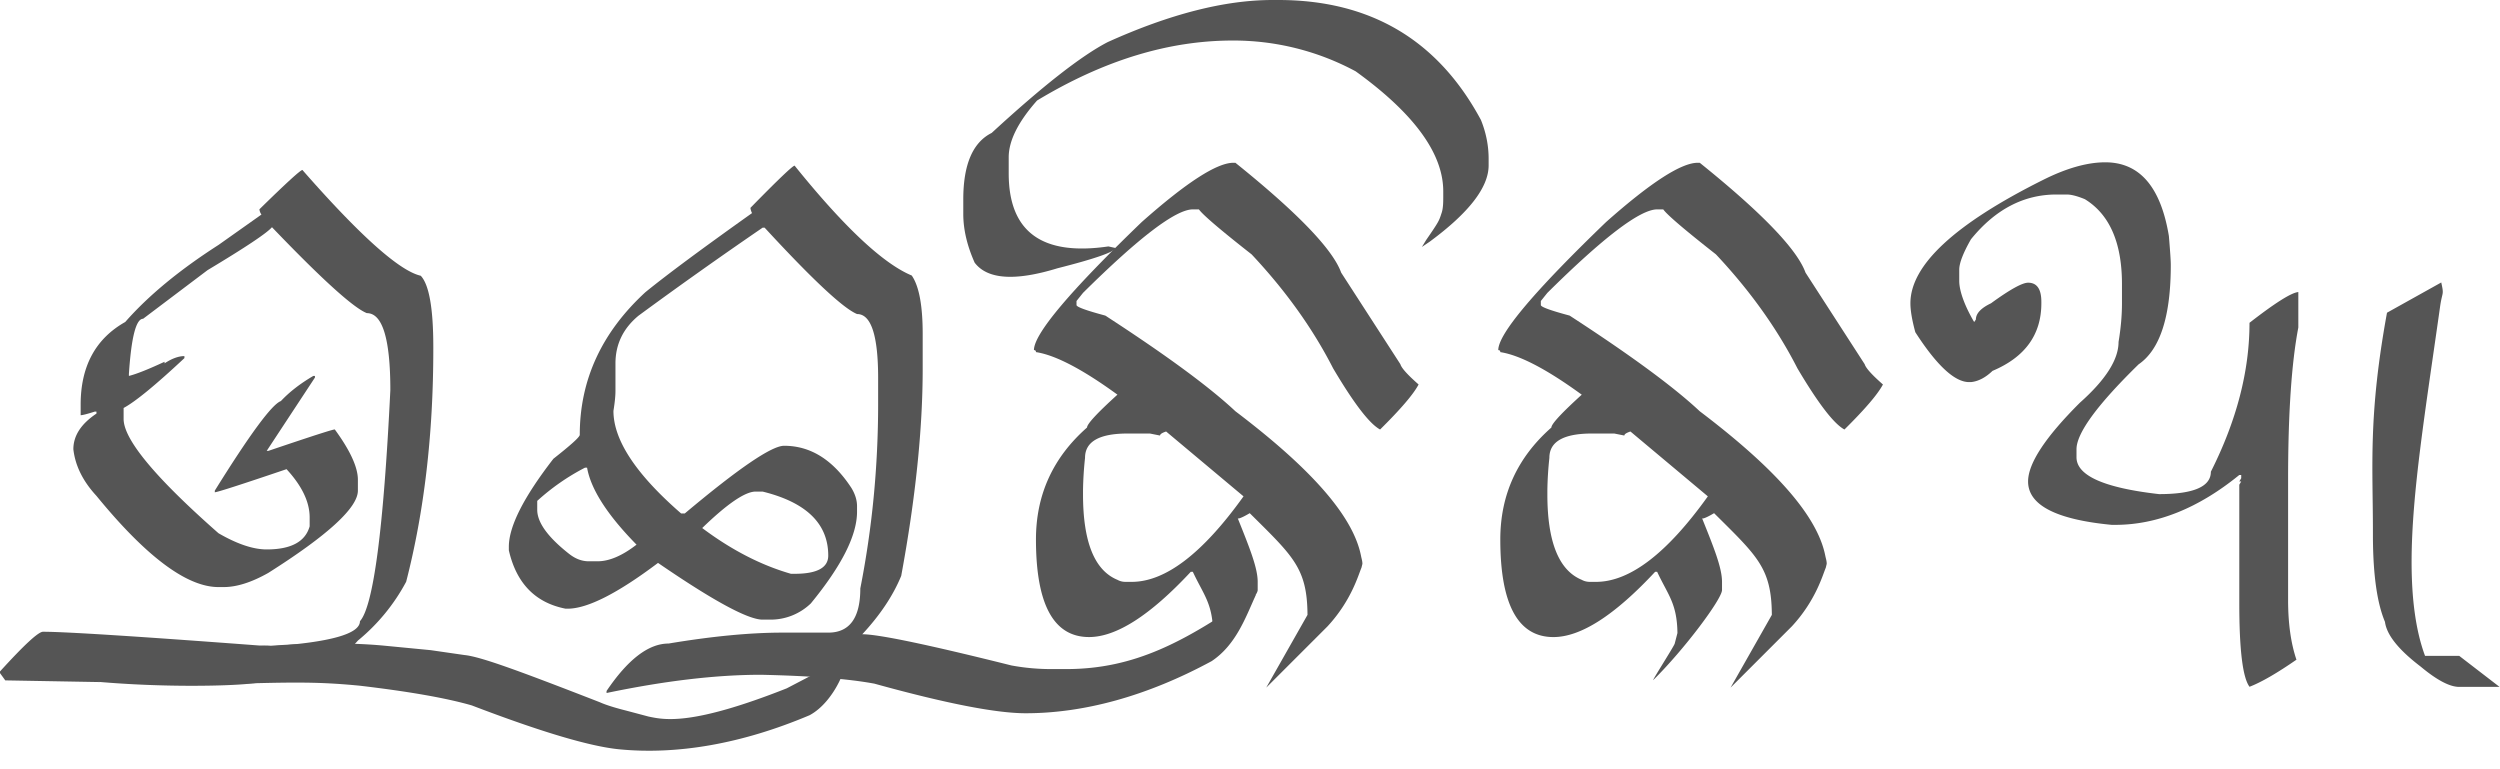 <?xml version="1.0" encoding="UTF-8" standalone="no"?>
<svg xmlns="http://www.w3.org/2000/svg" width="130" height="40" viewBox="0 0 130 40">
	<g fill="#555">
		<path d="M.274 35.38L0 35.001v-.085c1.251-1.377 1.996-2.065 2.235-2.065 1.194 0 5.136.253 11.824.759 3.105-.211 4.658-.646 4.658-1.307.703-.787 1.229-4.792 1.581-12.015 0-2.67-.408-4.005-1.222-4.005-.703-.281-2.347-1.771-4.933-4.469-.267.31-1.384 1.054-3.351 2.234l-3.351 2.528c-.366 0-.612.957-.738 2.867v.105c.393-.098 1.012-.344 1.854-.737v.084c.38-.252.724-.378 1.033-.378v.104c-1.503 1.405-2.558 2.27-3.162 2.593v.569c0 1.067 1.644 3.05 4.932 5.943.97.563 1.806.844 2.508.844 1.265 0 2.009-.401 2.234-1.202v-.464c0-.802-.4-1.638-1.202-2.508-2.361.8-3.604 1.201-3.73 1.201v-.085c1.827-2.937 2.972-4.488 3.436-4.657.449-.479 1.012-.913 1.687-1.308h.084v.085l-2.509 3.814h.084c2.192-.743 3.344-1.116 3.457-1.116.801 1.095 1.201 1.968 1.201 2.613v.568c0 .886-1.553 2.313-4.658 4.279-.871.492-1.644.737-2.318.737h-.274c-1.644 0-3.758-1.58-6.344-4.742-.703-.759-1.103-1.566-1.201-2.425 0-.701.4-1.32 1.201-1.854v-.105h-.084c-.394.126-.64.189-.738.189v-.548c0-1.995.773-3.429 2.319-4.3 1.194-1.362 2.811-2.698 4.848-4.005l2.234-1.581a.562.562 0 01-.105-.273c1.377-1.35 2.122-2.031 2.235-2.045 2.993 3.415 5.044 5.248 6.154 5.501.436.464.653 1.701.653 3.71v.105c0 4.412-.471 8.445-1.412 12.098a10.117 10.117 0 01-2.508 3.057c-1.419 1.616-2.618 1.944-5.721 2.252-1.09.108-4.348.196-7.846-.111l.178.018M41.32 8.614c2.571 3.19 4.602 5.094 6.091 5.713.379.548.569 1.559.569 3.035v1.812c0 3.148-.372 6.738-1.117 10.771-.422 1.027-1.096 2.037-2.024 3.036.844 0 3.429.541 7.757 1.623a11.33 11.33 0 002.108.188h.738c3.569 0 6.193-1.432 9.65-3.836l.207-.008c-.531 1.168-1.029 2.587-2.293 3.431-3.4 1.841-6.678 2.71-9.671 2.71-1.532 0-4.153-.511-7.862-1.538-1.349-.252-3.316-.406-5.902-.463-2.332 0-5.009.316-8.03.948v-.105c1.11-1.645 2.185-2.467 3.224-2.467 2.263-.378 4.237-.568 5.924-.568h2.381c1.11 0 1.666-.766 1.666-2.298.618-3.132.927-6.336.927-9.611v-1.326c0-2.221-.365-3.331-1.096-3.331-.716-.295-2.319-1.792-4.805-4.49h-.107a240.918 240.918 0 00-6.45 4.574c-.8.661-1.201 1.49-1.201 2.487v1.433c0 .254-.035.599-.105 1.033 0 1.517 1.173 3.296 3.52 5.333h.19c2.796-2.347 4.518-3.52 5.164-3.52 1.377 0 2.543.73 3.499 2.191.196.323.294.64.294.947v.296c0 1.224-.801 2.812-2.403 4.764a3.018 3.018 0 01-2.128.843h-.38c-.758 0-2.571-.982-5.438-2.95-2.108 1.588-3.675 2.381-4.701 2.381h-.105c-1.574-.309-2.558-1.319-2.951-3.035v-.188c0-1.054.772-2.579 2.318-4.574.913-.718 1.37-1.131 1.37-1.243 0-2.854 1.138-5.325 3.415-7.42 1.124-.913 2.971-2.283 5.543-4.111a.783.783 0 01-.084-.272c1.434-1.465 2.2-2.195 2.298-2.195zM27.936 26.046v.463c0 .661.556 1.427 1.665 2.298.323.253.661.38 1.012.38h.463c.604 0 1.279-.288 2.024-.865-1.518-1.545-2.375-2.88-2.572-4.004h-.106a11.548 11.548 0 00-2.486 1.728zm8.579 1.412c1.517 1.138 3.056 1.932 4.616 2.38h.189c1.167 0 1.749-.315 1.749-.947 0-1.657-1.138-2.768-3.414-3.329h-.358c-.548-.001-1.476.631-2.782 1.896z"/>
		<path d="M24.151 34.062c.839.082 2.853.827 7.011 2.443.057.021.387.193 1.412.45l1.151.306c.818.17 2.23.493 7.185-1.467l2.986-1.557c.306.136-.458 2.235-1.796 2.954-3.562 1.507-6.908 2.061-9.887 1.774-1.525-.146-4.084-.908-7.678-2.283-1.319-.382-3.263-.724-5.831-1.026-2.321-.224-3.626-.186-7.875-.059l-.094-.06c1.262-1.53 2.306-2.057 3.342-1.958 2.289-.161 4.272-.161 5.95 0l2.371.229M88.281 8.464h.105c3.231 2.599 5.065 4.504 5.501 5.713l3.077 4.762c.057.197.373.549.949 1.054-.269.507-.935 1.286-2.002 2.341-.549-.295-1.364-1.356-2.446-3.183-1.054-2.066-2.466-4.04-4.236-5.924-1.629-1.278-2.543-2.059-2.74-2.339h-.316c-.885 0-2.788 1.447-5.711 4.342l-.338.421v.211c0 .099.499.281 1.496.548 3.162 2.053 5.418 3.71 6.767 4.975 3.822 2.895 6.108 5.391 6.528 7.511.033.163.076.274.074.426l-.048.199c-.153.352-.512 1.697-1.763 3.047l-3.188 3.188 2.146-3.782c-.014-2.441-.75-3.05-3.012-5.298-.07 0-.105-.07-.105-.211l.372.058c-.411.269-.854.498-.884.424.625 1.553 1.038 2.582 1.038 3.312v.422c0 .464-1.967 3.099-3.583 4.688 0-.07 1.057-1.717 1.122-1.898l.143-.554c-.021-1.551-.492-1.975-1.055-3.184h-.105c-2.106 2.263-3.87 3.394-5.289 3.394-1.841 0-2.762-1.693-2.762-5.079 0-2.319.885-4.258 2.656-5.817 0-.184.526-.752 1.579-1.708-1.812-1.32-3.225-2.058-4.235-2.213 0-.07-.036-.105-.106-.105 0-.843 1.87-3.062 5.607-6.66 2.319-2.056 3.907-3.081 4.764-3.081zm-3.815 14.184l-.525-.105h-1.16c-1.476 0-2.213.422-2.213 1.265a18.089 18.089 0 00-.105 1.686v.211c0 2.474.597 3.956 1.79 4.447.128.07.269.105.423.105h.315c1.757 0 3.696-1.482 5.817-4.447l-4.025-3.372c-.211.069-.317.14-.317.21zM64.136 8.464h.104c3.232 2.599 5.066 4.504 5.501 5.713l3.079 4.762c.056.197.372.549.947 1.054-.267.507-.935 1.286-2.002 2.341-.549-.295-1.363-1.356-2.444-3.183-1.055-2.066-2.468-4.04-4.237-5.924-1.63-1.278-2.543-2.059-2.74-2.339h-.316c-.885 0-2.789 1.447-5.712 4.342l-.337.421v.211c0 .099.499.281 1.497.548 3.162 2.053 5.417 3.71 6.765 4.975 3.822 2.895 6.108 5.391 6.53 7.511.031.163.075.274.074.426l-.049.199c-.155.352-.513 1.697-1.763 3.047l-3.189 3.188 2.146-3.782c-.015-2.441-.75-3.05-3.012-5.298-.07 0-.105-.07-.105-.211l.373.058c-.412.269-.854.498-.884.424.623 1.553 1.038 2.582 1.038 3.312v.422c0 .464-2.308 2.67-3.923 4.258 0-.07 1.396-1.287 1.461-1.469l.143-.554c-.021-1.551-.492-1.975-1.054-3.184h-.105c-2.108 2.263-3.872 3.394-5.291 3.394-1.841 0-2.761-1.693-2.761-5.079 0-2.319.885-4.258 2.656-5.817 0-.184.527-.752 1.581-1.708-1.813-1.32-3.225-2.058-4.237-2.213 0-.07-.035-.105-.105-.105 0-.843 1.869-3.062 5.607-6.66 2.319-2.055 3.906-3.08 4.764-3.08zm-3.814 14.184l-.528-.105h-1.159c-1.476 0-2.213.422-2.213 1.265a18.089 18.089 0 00-.105 1.686v.211c0 2.474.597 3.956 1.792 4.447.126.07.267.105.421.105h.316c1.756 0 3.695-1.482 5.817-4.447l-4.025-3.372c-.212.069-.316.14-.316.21z"/>
		<path d="M66.174 0h.295c4.793 0 8.305 2.08 10.54 6.239.267.66.4 1.335.4 2.023v.337c0 1.14-1.02 2.461-3.057 3.963l-.413.28.223-.364c.681-.984.669-.998.81-1.43.072-.225.077-.537.077-.763v-.338c0-1.966-1.519-4.047-4.554-6.238a13.384 13.384 0 00-6.408-1.601c-3.331 0-6.716 1.038-10.159 3.119-.984 1.109-1.475 2.093-1.475 2.95v.842c0 3.036 1.728 4.301 5.184 3.795l.38.084c-.084.21-1.096.563-3.035 1.054-2.206.676-3.64.577-4.3-.295-.394-.884-.591-1.729-.591-2.528v-.759c0-1.813.492-2.965 1.476-3.457 2.642-2.431 4.651-4.005 6.028-4.721C60.827.731 63.687 0 66.174 0zm43.3 8.44c1.785 0 2.886 1.278 3.308 3.834.065.777.099 1.278.099 1.504 0 2.682-.559 4.404-1.674 5.168-2.151 2.105-3.229 3.578-3.229 4.417v.414c0 .953 1.431 1.592 4.291 1.917 1.799 0 2.696-.388 2.696-1.165 1.34-2.656 2.009-5.237 2.009-7.743 1.337-1.04 2.184-1.572 2.539-1.599v1.842c-.355 1.856-.532 4.492-.532 7.914v6.258c0 1.216.145 2.251.434 3.103-1.011.7-1.824 1.171-2.44 1.408-.355-.475-.532-1.922-.532-4.342v-6.163l.1-.171h-.1l.1-.169v-.168h-.1c-2.125 1.729-4.278 2.594-6.455 2.594h-.177c-2.9-.277-4.351-1.029-4.351-2.257 0-.938.899-2.306 2.696-4.097 1.339-1.19 2.008-2.243 2.008-3.157.119-.715.178-1.385.178-2.011v-.997c0-2.154-.645-3.628-1.929-4.416-.395-.163-.709-.244-.945-.244h-.531c-1.706 0-3.188.776-4.448 2.329-.408.715-.609 1.241-.609 1.579v.583c0 .563.318 1.362.776 2.14l.089-.129c0-.313.262-.595.787-.845.983-.716 1.627-1.071 1.929-1.071.46 0 .689.332.689.996v.075c0 1.629-.847 2.801-2.539 3.514-.367.352-.741.546-1.122.584h-.097c-.749 0-1.682-.866-2.796-2.595-.17-.627-.255-1.127-.255-1.503 0-1.98 2.296-4.116 6.887-6.41 1.221-.613 2.302-.921 3.246-.921zm-28.235 9.273c-.032.093.644.732 1.009 1.015l.106-.381-.106-.463c-.28.182-.874-.549-1.009-.171zm42.885-1.452l2.821-1.573c.155.696.055.435-.063 1.274-.753 5.341-1.479 9.71-1.479 13.263 0 1.996.232 3.623.699 4.879h1.777l2.097 1.614h-2.097c-.496 0-1.165-.354-2.01-1.06-1.147-.874-1.764-1.648-1.85-2.32-.419-.998-.627-2.507-.627-4.524v-.135c.001-3.477-.25-6.045.732-11.418z"/>
	</g>
</svg>
